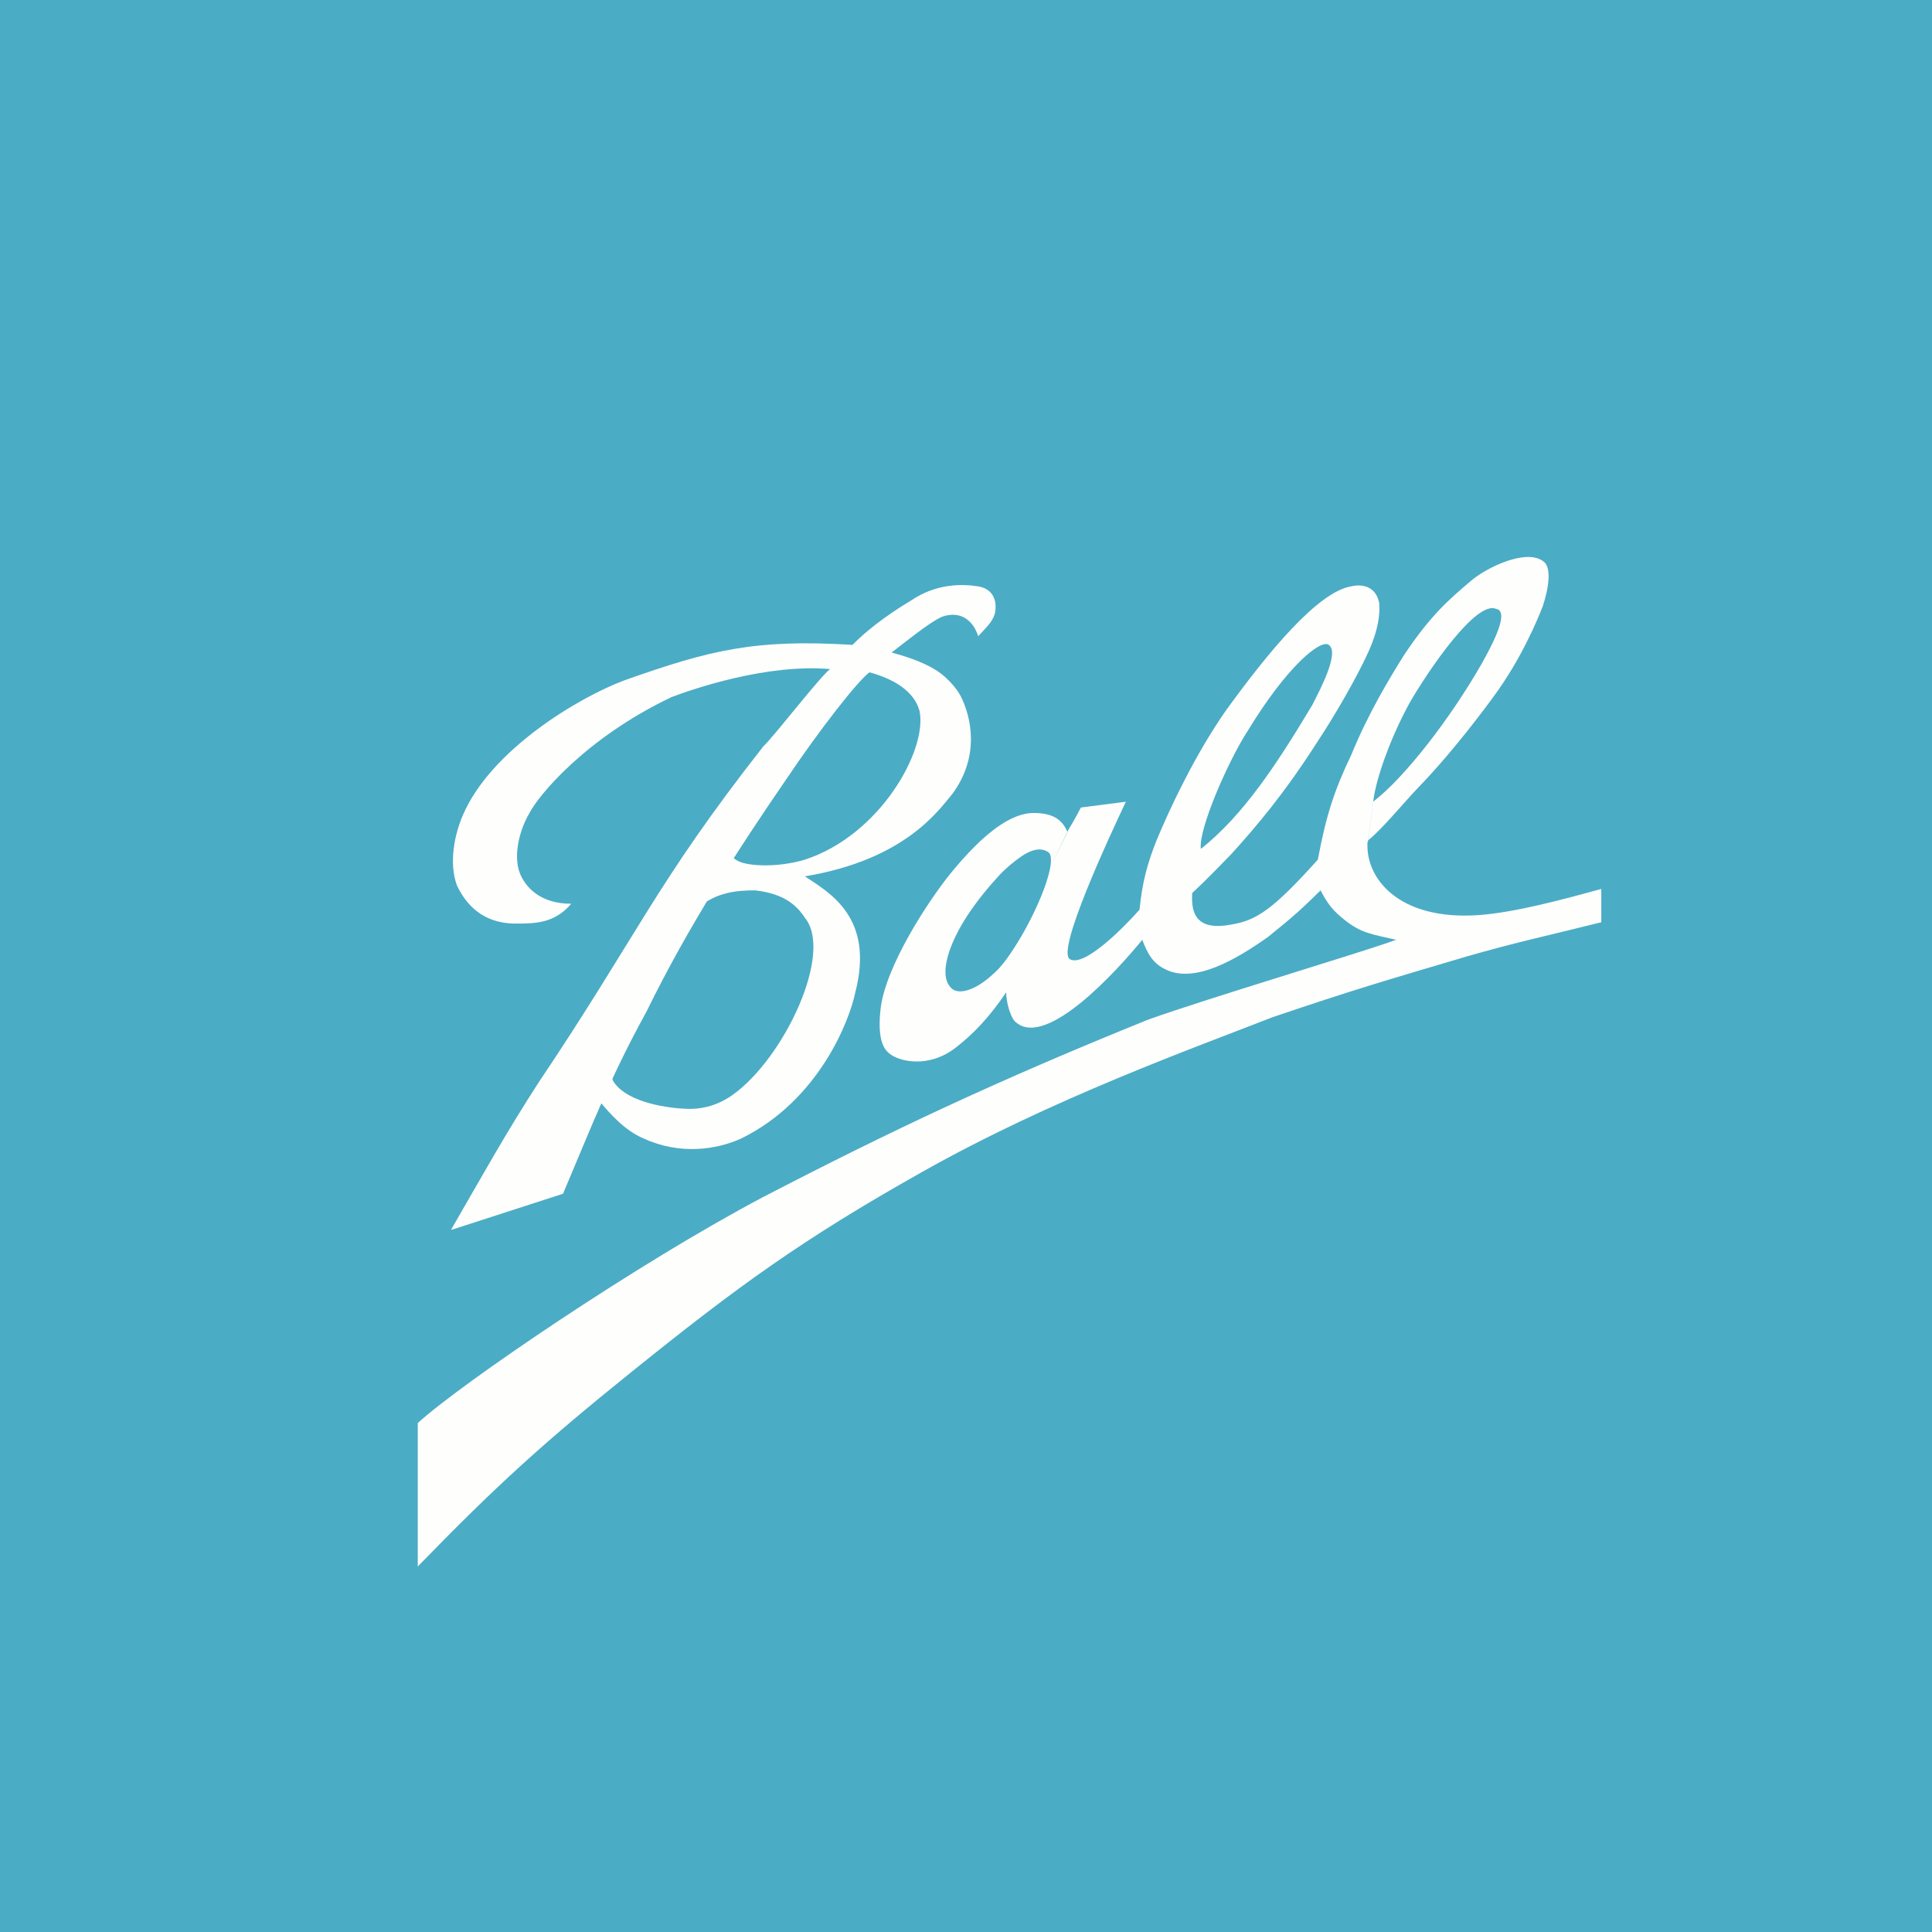 <?xml version="1.0" encoding="UTF-8"?>
<!-- generated by Finnhub -->
<svg viewBox="0 0 55.5 55.5" xmlns="http://www.w3.org/2000/svg">
<rect width="56" height="56" fill="rgb(75, 172, 197)"/>
<path d="M 12.966,35.312 C 13.913,33.675 14.486,32.627 15.45,31.13 C 18.33,26.843 18.806,25.422 21.925,21.444 C 22.256,21.131 23.531,19.467 23.845,19.22 C 22.016,19.065 19.923,19.788 19.294,20.024 C 16.803,21.208 15.45,22.877 15.21,23.356 C 14.883,23.908 14.726,24.695 14.974,25.175 C 15.132,25.499 15.529,25.962 16.41,25.962 C 15.922,26.531 15.371,26.531 14.805,26.531 C 13.857,26.531 13.369,25.962 13.121,25.422 C 12.893,24.777 13.055,23.986 13.29,23.433 C 14.093,21.534 16.646,20.024 17.937,19.544 C 20.411,18.667 21.69,18.354 24.491,18.525 C 25.045,17.957 25.77,17.491 26.179,17.246 C 26.887,16.768 27.611,16.768 28.099,16.844 C 28.574,16.922 28.653,17.324 28.574,17.645 C 28.496,17.88 28.322,18.035 28.099,18.278 C 28.008,17.957 27.689,17.491 27.047,17.722 C 26.729,17.88 26.415,18.123 25.612,18.745 C 26.327,18.936 26.833,19.16 27.151,19.45 C 27.377,19.657 27.526,19.852 27.611,20.024 C 27.875,20.562 28.177,21.687 27.363,22.8 C 26.965,23.275 26.005,24.695 23.121,25.175 C 23.845,25.653 25.124,26.364 24.57,28.507 C 24.412,29.295 23.531,31.609 21.293,32.705 C 20.581,33.029 19.53,33.184 18.491,32.705 C 17.937,32.473 17.527,31.994 17.2,31.609 L 17.846,30.171 C 17.78,30.419 17.527,30.805 17.606,31.041 C 17.937,31.609 18.976,31.818 19.695,31.852 C 20.198,31.876 20.646,31.736 21.044,31.454 C 22.521,30.407 23.953,27.375 23.121,26.364 C 22.802,25.867 22.335,25.653 21.69,25.577 C 21.135,25.577 20.586,25.64 20.084,26.055 L 21.044,24.387 C 20.978,24.618 21.084,24.658 21.135,24.695 C 21.403,24.895 22.335,24.931 23.121,24.695 C 25.294,23.986 26.65,21.534 26.415,20.421 C 26.339,20.154 26.096,19.621 24.979,19.313 C 24.652,19.544 23.531,20.977 22.571,22.409 C 21.214,24.387 19.778,26.595 18.57,29.063 C 17.527,30.963 17.043,32.242 16.174,34.292 L 12.976,35.327 Z" fill="rgb(254, 254, 253)"/>
<path d="M 39.286,24.171 C 39.205,25.216 40.169,26.453 42.486,26.287 C 43.528,26.209 44.866,25.848 46,25.536 V 26.493 C 44.551,26.858 43.565,27.062 42.093,27.488 C 39.788,28.171 38.895,28.429 36.565,29.218 C 34.327,30.094 30.232,31.557 26.495,33.663 C 23.026,35.615 21.191,36.953 18.096,39.447 C 15.59,41.466 14.24,42.695 12.001,45 V 40.88 C 13.214,39.767 18.331,36.281 21.927,34.385 C 25.613,32.473 28.654,31.041 32.971,29.295 C 34.738,28.661 39.132,27.358 40.107,26.997 C 39.446,26.843 39.135,26.821 38.659,26.453 C 38.309,26.181 38.136,25.971 37.936,25.576 C 37.224,26.287 36.894,26.531 36.421,26.919 C 35.523,27.553 34.311,28.279 33.459,27.837 C 33.094,27.651 32.963,27.381 32.813,26.997 C 32.102,27.873 30.087,30.094 29.205,29.383 C 29.048,29.295 28.904,28.816 28.904,28.507 C 28.415,29.23 27.956,29.708 27.455,30.094 C 26.694,30.692 25.826,30.508 25.535,30.252 C 25.362,30.11 25.204,29.798 25.296,28.986 C 25.428,27.785 26.64,25.913 27.311,25.085 C 28.221,23.973 29.048,23.315 29.76,23.356 C 30.195,23.368 30.508,23.508 30.665,23.905 L 30.174,24.895 C 30.212,24.661 30.189,24.503 30.087,24.464 C 29.87,24.336 29.604,24.42 29.341,24.601 C 29.127,24.748 28.895,24.94 28.707,25.143 C 28.401,25.473 28.074,25.87 27.811,26.268 C 27.263,27.095 26.968,27.978 27.298,28.352 C 27.49,28.604 27.967,28.464 28.417,28.08 C 28.628,27.899 28.765,27.776 29.021,27.401 C 29.582,26.581 30.076,25.493 30.174,24.895 L 30.682,23.854 S 30.893,23.509 31.051,23.197 L 32.342,23.031 C 31.854,24.066 30.339,27.318 30.733,27.553 C 31.13,27.797 32.247,26.684 32.735,26.132 C 32.813,25.328 32.971,24.777 33.223,24.143 C 33.616,23.197 34.328,21.687 35.209,20.421 C 36.421,18.745 37.857,16.999 38.817,16.844 C 39.132,16.767 39.529,16.844 39.62,17.324 C 39.62,17.4 39.698,17.879 39.301,18.745 C 38.974,19.466 38.329,20.58 37.857,21.29 C 36.894,22.8 36.09,23.742 35.366,24.541 C 35.13,24.777 34.787,25.15 34.249,25.653 L 34.497,24.387 C 35.697,23.432 36.645,22.012 37.696,20.255 C 37.936,19.787 38.486,18.745 38.171,18.525 C 37.936,18.354 36.971,19.142 35.854,20.977 C 35.288,21.841 34.419,23.83 34.497,24.387 L 34.249,25.653 C 34.208,26.258 34.382,26.749 35.378,26.558 C 36.09,26.441 36.566,26.132 37.857,24.695 C 38.093,23.432 38.329,22.706 38.817,21.687 C 39.301,20.498 39.934,19.454 40.332,18.821 C 41.105,17.657 41.647,17.205 42.251,16.69 C 42.661,16.329 43.844,15.733 44.345,16.133 C 44.568,16.3 44.502,16.856 44.32,17.412 C 44.158,17.826 43.699,18.935 42.897,20.023 C 42.264,20.887 41.473,21.87 40.737,22.629 C 40.302,23.084 39.698,23.827 39.3,24.14 L 39.446,23.03 C 40.358,22.333 41.672,20.628 42.565,19.064 C 42.897,18.472 43.373,17.555 42.975,17.49 C 42.408,17.246 41.055,19.22 40.501,20.177 C 39.934,21.208 39.536,22.357 39.454,22.978 L 39.297,24.186 Z" fill="rgb(254, 254, 253)" fill-rule="evenodd"/>
</svg>
